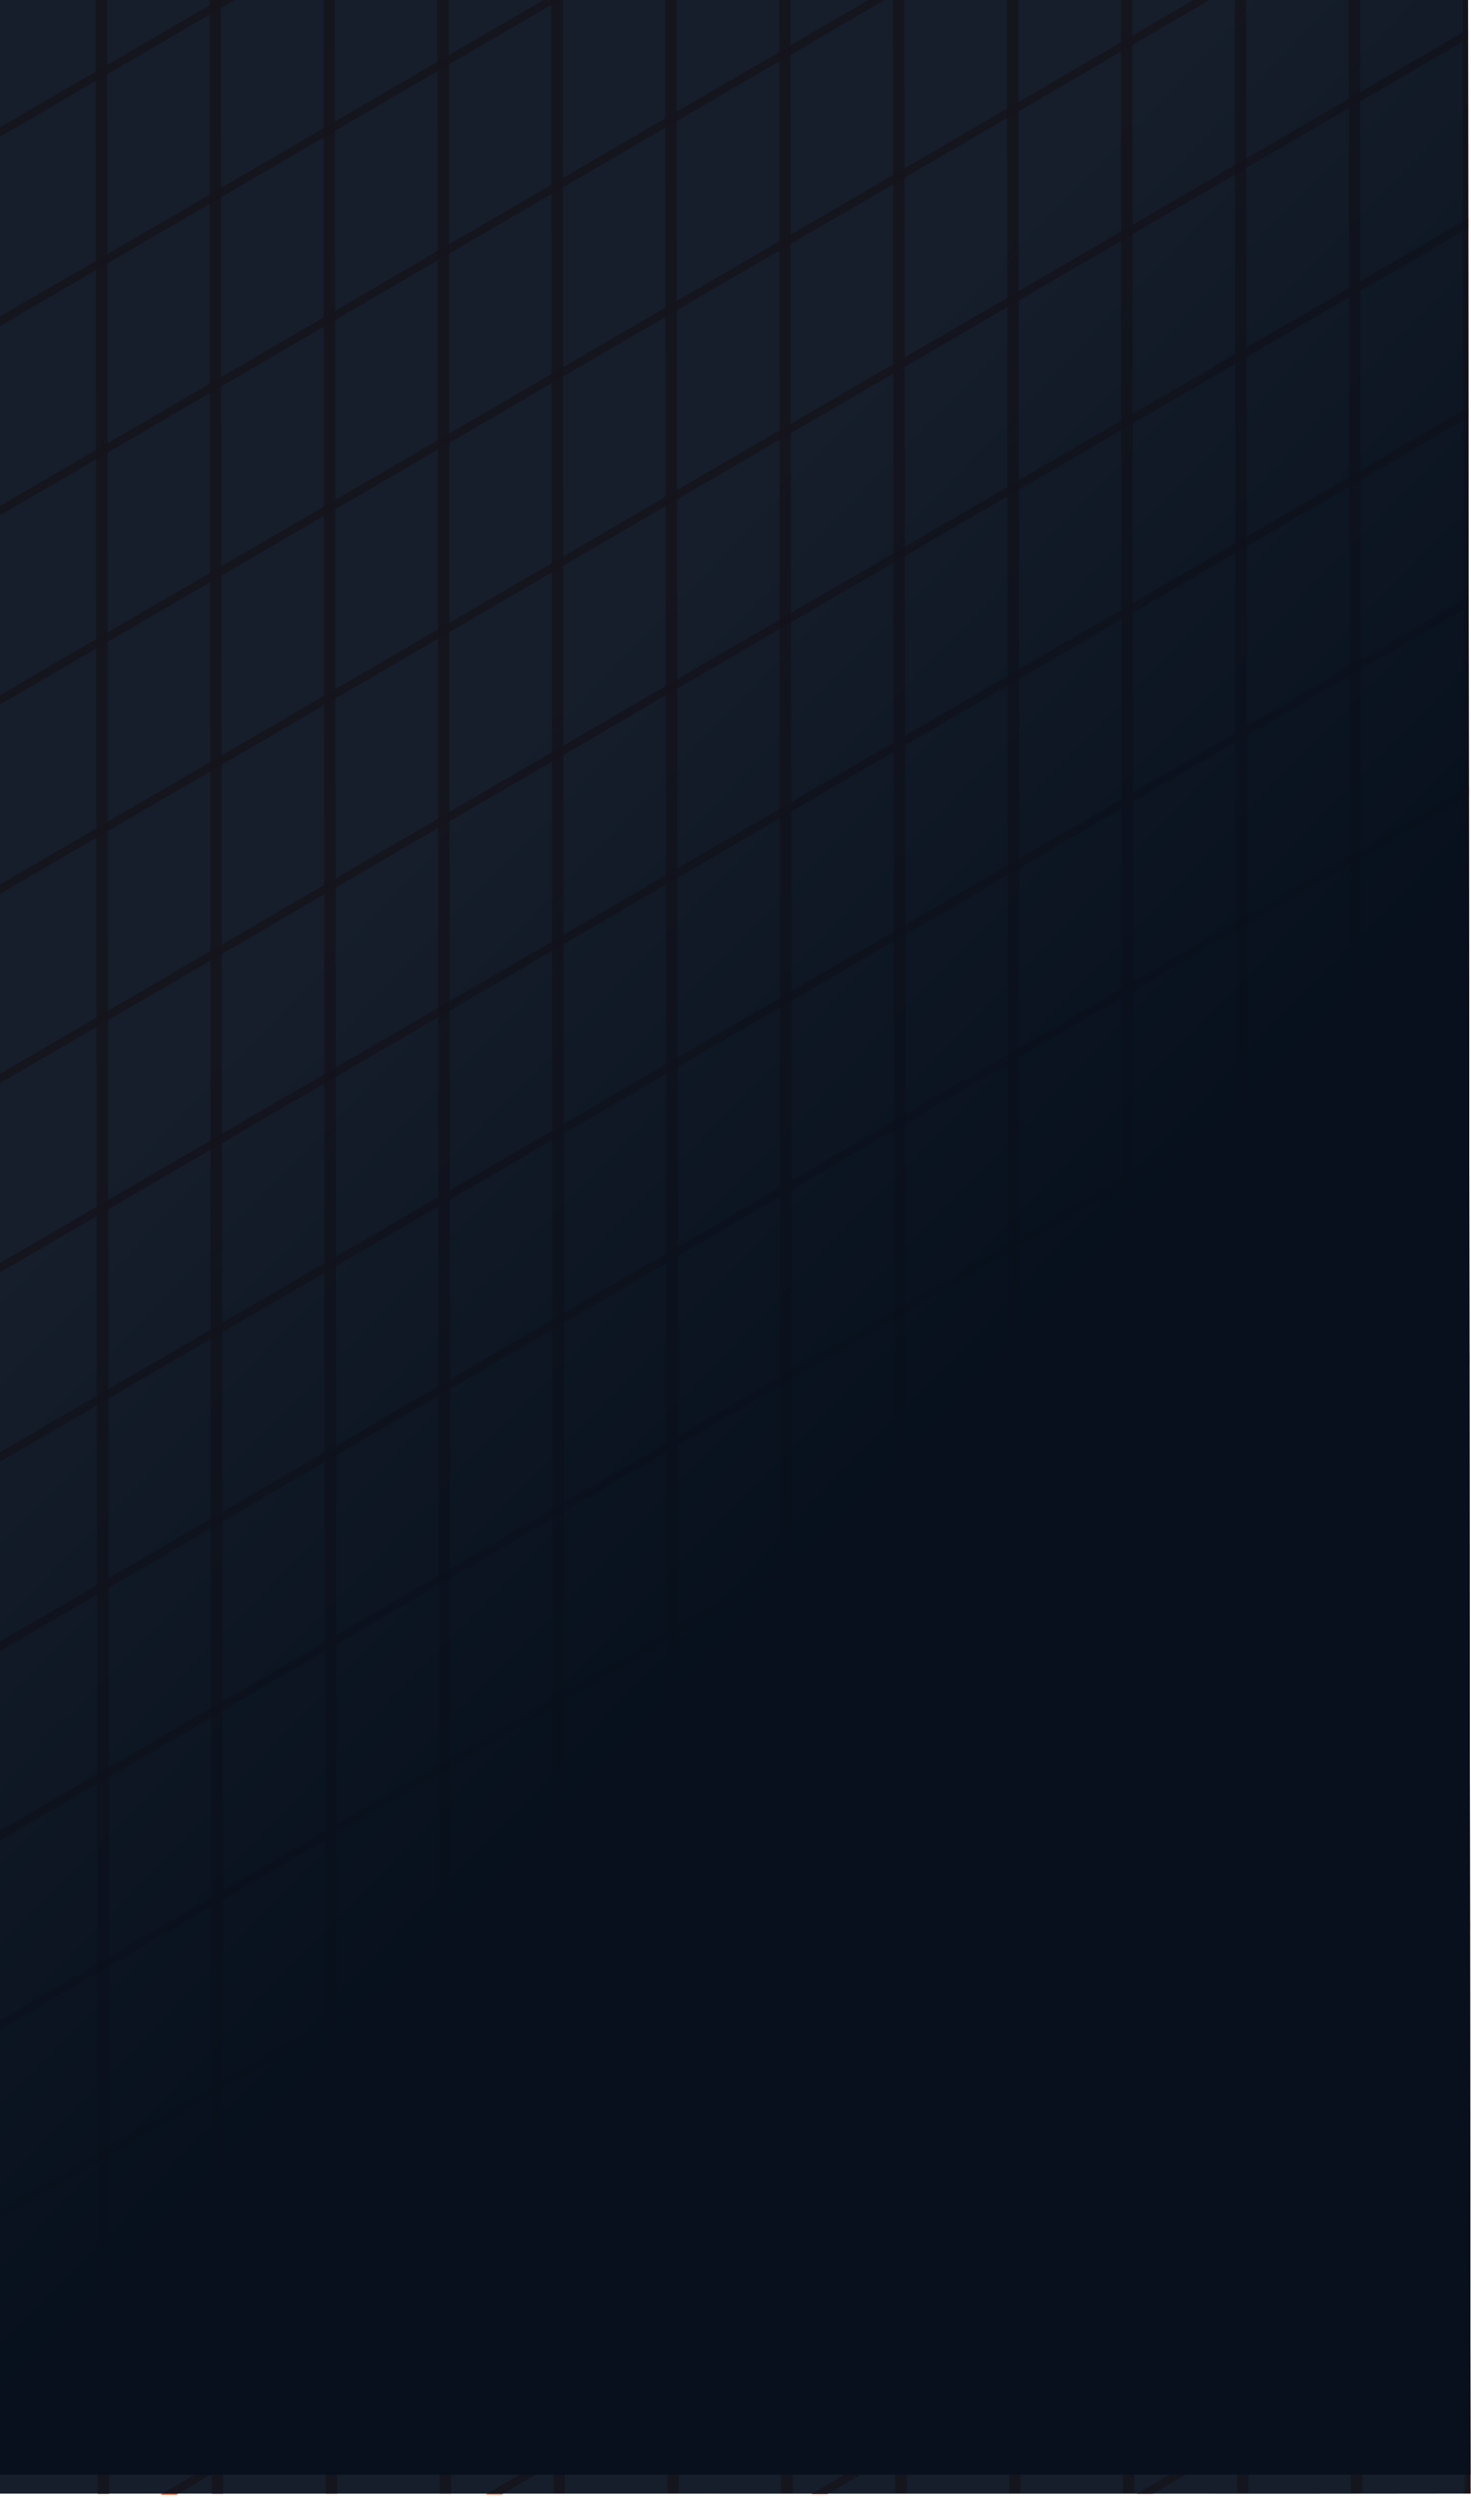 <svg width="365" height="620" viewBox="0 0 365 620" fill="none" xmlns="http://www.w3.org/2000/svg">
<g clip-path="url(#clip0_15_18)">
<path d="M-602.303 619.339L364.395 56.48L364.393 54.158L-606.3 619.343L-602.303 619.339Z" fill="#FF3C00" fill-opacity="0.81"/>
<path d="M-521.542 619.266L364.437 103.405L364.435 101.082L-525.54 619.27L-521.542 619.266Z" fill="#FF3C00" fill-opacity="0.81"/>
<path d="M-440.783 619.193L364.478 150.329L364.476 148.006L-444.78 619.196L-440.783 619.193Z" fill="#FF3C00" fill-opacity="0.81"/>
<path d="M-360.026 619.12L364.52 197.253L364.518 194.931L-364.024 619.123L-360.026 619.12Z" fill="#FF3C00" fill-opacity="0.81"/>
<path d="M-279.266 619.046L364.561 244.177L364.559 241.855L-283.264 619.05L-279.266 619.046Z" fill="#FF3C00" fill-opacity="0.81"/>
<path d="M-198.506 618.973L364.603 291.101L364.601 288.779L-202.504 618.977L-198.506 618.973Z" fill="#FF3C00" fill-opacity="0.81"/>
<path d="M-117.75 618.9L364.644 338.025L364.642 335.703L-121.748 618.904L-117.75 618.9Z" fill="#FF3C00" fill-opacity="0.81"/>
<path d="M-36.99 618.827L364.685 384.954L364.683 382.627L-40.988 618.83L-36.99 618.827Z" fill="#FF3C00" fill-opacity="0.81"/>
<path d="M43.77 618.754L364.727 431.878L364.725 429.556L39.772 618.757L43.77 618.754Z" fill="#FF3C00" fill-opacity="0.81"/>
<path d="M124.53 618.68L364.768 478.802L364.766 476.48L120.532 618.684L124.53 618.68Z" fill="#FF3C00" fill-opacity="0.81"/>
<path d="M205.286 618.607L364.81 525.726L364.808 523.404L201.288 618.611L205.286 618.607Z" fill="#FF3C00" fill-opacity="0.81"/>
<path d="M286.046 618.534L364.851 572.65L364.849 570.328L282.048 618.538L286.046 618.534Z" fill="#FF3C00" fill-opacity="0.81"/>
<path d="M364.892 618.462L364.891 617.252L362.808 618.464L364.892 618.462Z" fill="#FF3C00" fill-opacity="0.81"/>
<path d="M-683.063 619.412L364.354 9.556L364.352 7.234L-687.056 619.416L-683.063 619.412Z" fill="#FF3C00" fill-opacity="0.81"/>
<path d="M-763.819 619.486L364.313 -37.368L364.311 -39.69L-767.816 619.489L-763.819 619.486Z" fill="#FF3C00" fill-opacity="0.81"/>
<path d="M-844.579 619.559L364.271 -84.292L364.269 -86.614L-848.576 619.562L-844.579 619.559Z" fill="#FF3C00" fill-opacity="0.81"/>
<path d="M-925.338 619.632L364.23 -131.216L364.228 -133.543L-929.336 619.636L-925.338 619.632Z" fill="#FF3C00" fill-opacity="0.81"/>
<path d="M-1006.1 619.705L364.188 -178.145L364.186 -180.467L-1010.1 619.709L-1006.1 619.705Z" fill="#FF3C00" fill-opacity="0.81"/>
<path d="M-1086.85 619.778L364.147 -225.069L364.145 -227.391L-1090.85 619.782L-1086.85 619.778Z" fill="#FF3C00" fill-opacity="0.81"/>
<path d="M-1167.61 619.852L364.105 -271.993L364.103 -274.315L-1171.61 619.855L-1167.61 619.852Z" fill="#FF3C00" fill-opacity="0.81"/>
<path d="M-1248.37 619.925L364.064 -318.917L364.062 -321.239L-1252.37 619.929L-1248.37 619.925Z" fill="#FF3C00" fill-opacity="0.81"/>
<path d="M364.022 -367.004L362.023 -367.002L-1331.13 618.841L-1331.13 620L-1329.13 619.998L364.023 -365.841L364.022 -367.004Z" fill="#FF3C00" fill-opacity="0.81"/>
<path d="M281.266 -366.929L-1331.17 571.912L-1331.17 574.235L285.26 -366.933L281.266 -366.929Z" fill="#FF3C00" fill-opacity="0.81"/>
<path d="M200.507 -366.856L-1331.21 524.988L-1331.21 527.311L204.504 -366.86L200.507 -366.856Z" fill="#FF3C00" fill-opacity="0.81"/>
<path d="M119.746 -366.783L-1331.26 478.064L-1331.25 480.387L123.744 -366.786L119.746 -366.783Z" fill="#FF3C00" fill-opacity="0.81"/>
<path d="M38.986 -366.71L-1331.3 431.14L-1331.29 433.462L42.984 -366.713L38.986 -366.71Z" fill="#FF3C00" fill-opacity="0.81"/>
<path d="M363.478 618.263L364.892 618.261L364.022 -366.893L362.608 -366.892L363.478 618.263Z" fill="#FF3C00" fill-opacity="0.81"/>
<path d="M306.942 618.314L309.769 618.311L308.899 -366.843L306.072 -366.841L306.942 618.314Z" fill="#FF3C00" fill-opacity="0.81"/>
<path d="M250.41 618.365L253.237 618.363L252.367 -366.792L249.541 -366.789L250.41 618.365Z" fill="#FF3C00" fill-opacity="0.81"/>
<path d="M193.875 618.416L196.702 618.414L195.832 -366.741L193.005 -366.738L193.875 618.416Z" fill="#FF3C00" fill-opacity="0.81"/>
<path d="M137.343 618.468L140.17 618.465L139.3 -366.689L136.473 -366.687L137.343 618.468Z" fill="#FF3C00" fill-opacity="0.81"/>
<path d="M80.807 618.519L83.634 618.516L82.764 -366.638L79.938 -366.636L80.807 618.519Z" fill="#FF3C00" fill-opacity="0.81"/>
<path d="M24.272 618.57L27.099 618.568L26.229 -366.587L23.402 -366.584L24.272 618.57Z" fill="#FF3C00" fill-opacity="0.81"/>
<path d="M335.212 618.288L338.039 618.286L337.169 -366.869L334.342 -366.866L335.212 618.288Z" fill="#FF3C00" fill-opacity="0.81"/>
<path d="M278.676 618.339L281.503 618.337L280.634 -366.818L277.807 -366.815L278.676 618.339Z" fill="#FF3C00" fill-opacity="0.81"/>
<path d="M222.141 618.391L224.968 618.388L224.098 -366.766L221.271 -366.764L222.141 618.391Z" fill="#FF3C00" fill-opacity="0.81"/>
<path d="M165.609 618.442L168.436 618.439L167.566 -366.715L164.739 -366.712L165.609 618.442Z" fill="#FF3C00" fill-opacity="0.81"/>
<path d="M109.073 618.493L111.9 618.491L111.03 -366.664L108.203 -366.661L109.073 618.493Z" fill="#FF3C00" fill-opacity="0.81"/>
<path d="M52.541 618.545L55.368 618.542L54.498 -366.613L51.671 -366.61L52.541 618.545Z" fill="#FF3C00" fill-opacity="0.81"/>
<rect width="365" height="652.768" transform="matrix(1 -1.90109e-05 -1.89117e-05 1 -0.101 -38.986)" fill="url(#paint0_linear_15_18)"/>
<rect width="368" height="730.361" transform="matrix(1 7.9353e-05 7.10637e-05 1 -0.166 -111.885)" fill="url(#paint1_linear_15_18)" fill-opacity="0.94"/>
</g>
<defs>
<linearGradient id="paint0_linear_15_18" x1="-2.39657e-06" y1="353.182" x2="304.239" y2="646.641" gradientUnits="userSpaceOnUse">
<stop stop-color="#0A0F13" stop-opacity="0"/>
<stop offset="0.47" stop-color="#0A0F13"/>
</linearGradient>
<linearGradient id="paint1_linear_15_18" x1="184" y1="-7.92639e-10" x2="184.114" y2="723.871" gradientUnits="userSpaceOnUse">
<stop stop-color="#07101D"/>
<stop offset="1" stop-color="#07101D"/>
</linearGradient>
<clipPath id="clip0_15_18">
<rect width="1696.02" height="985.463" fill="white" transform="matrix(-1 0.001 -0.001 -1 364.892 618.462)"/>
</clipPath>
</defs>
</svg>
